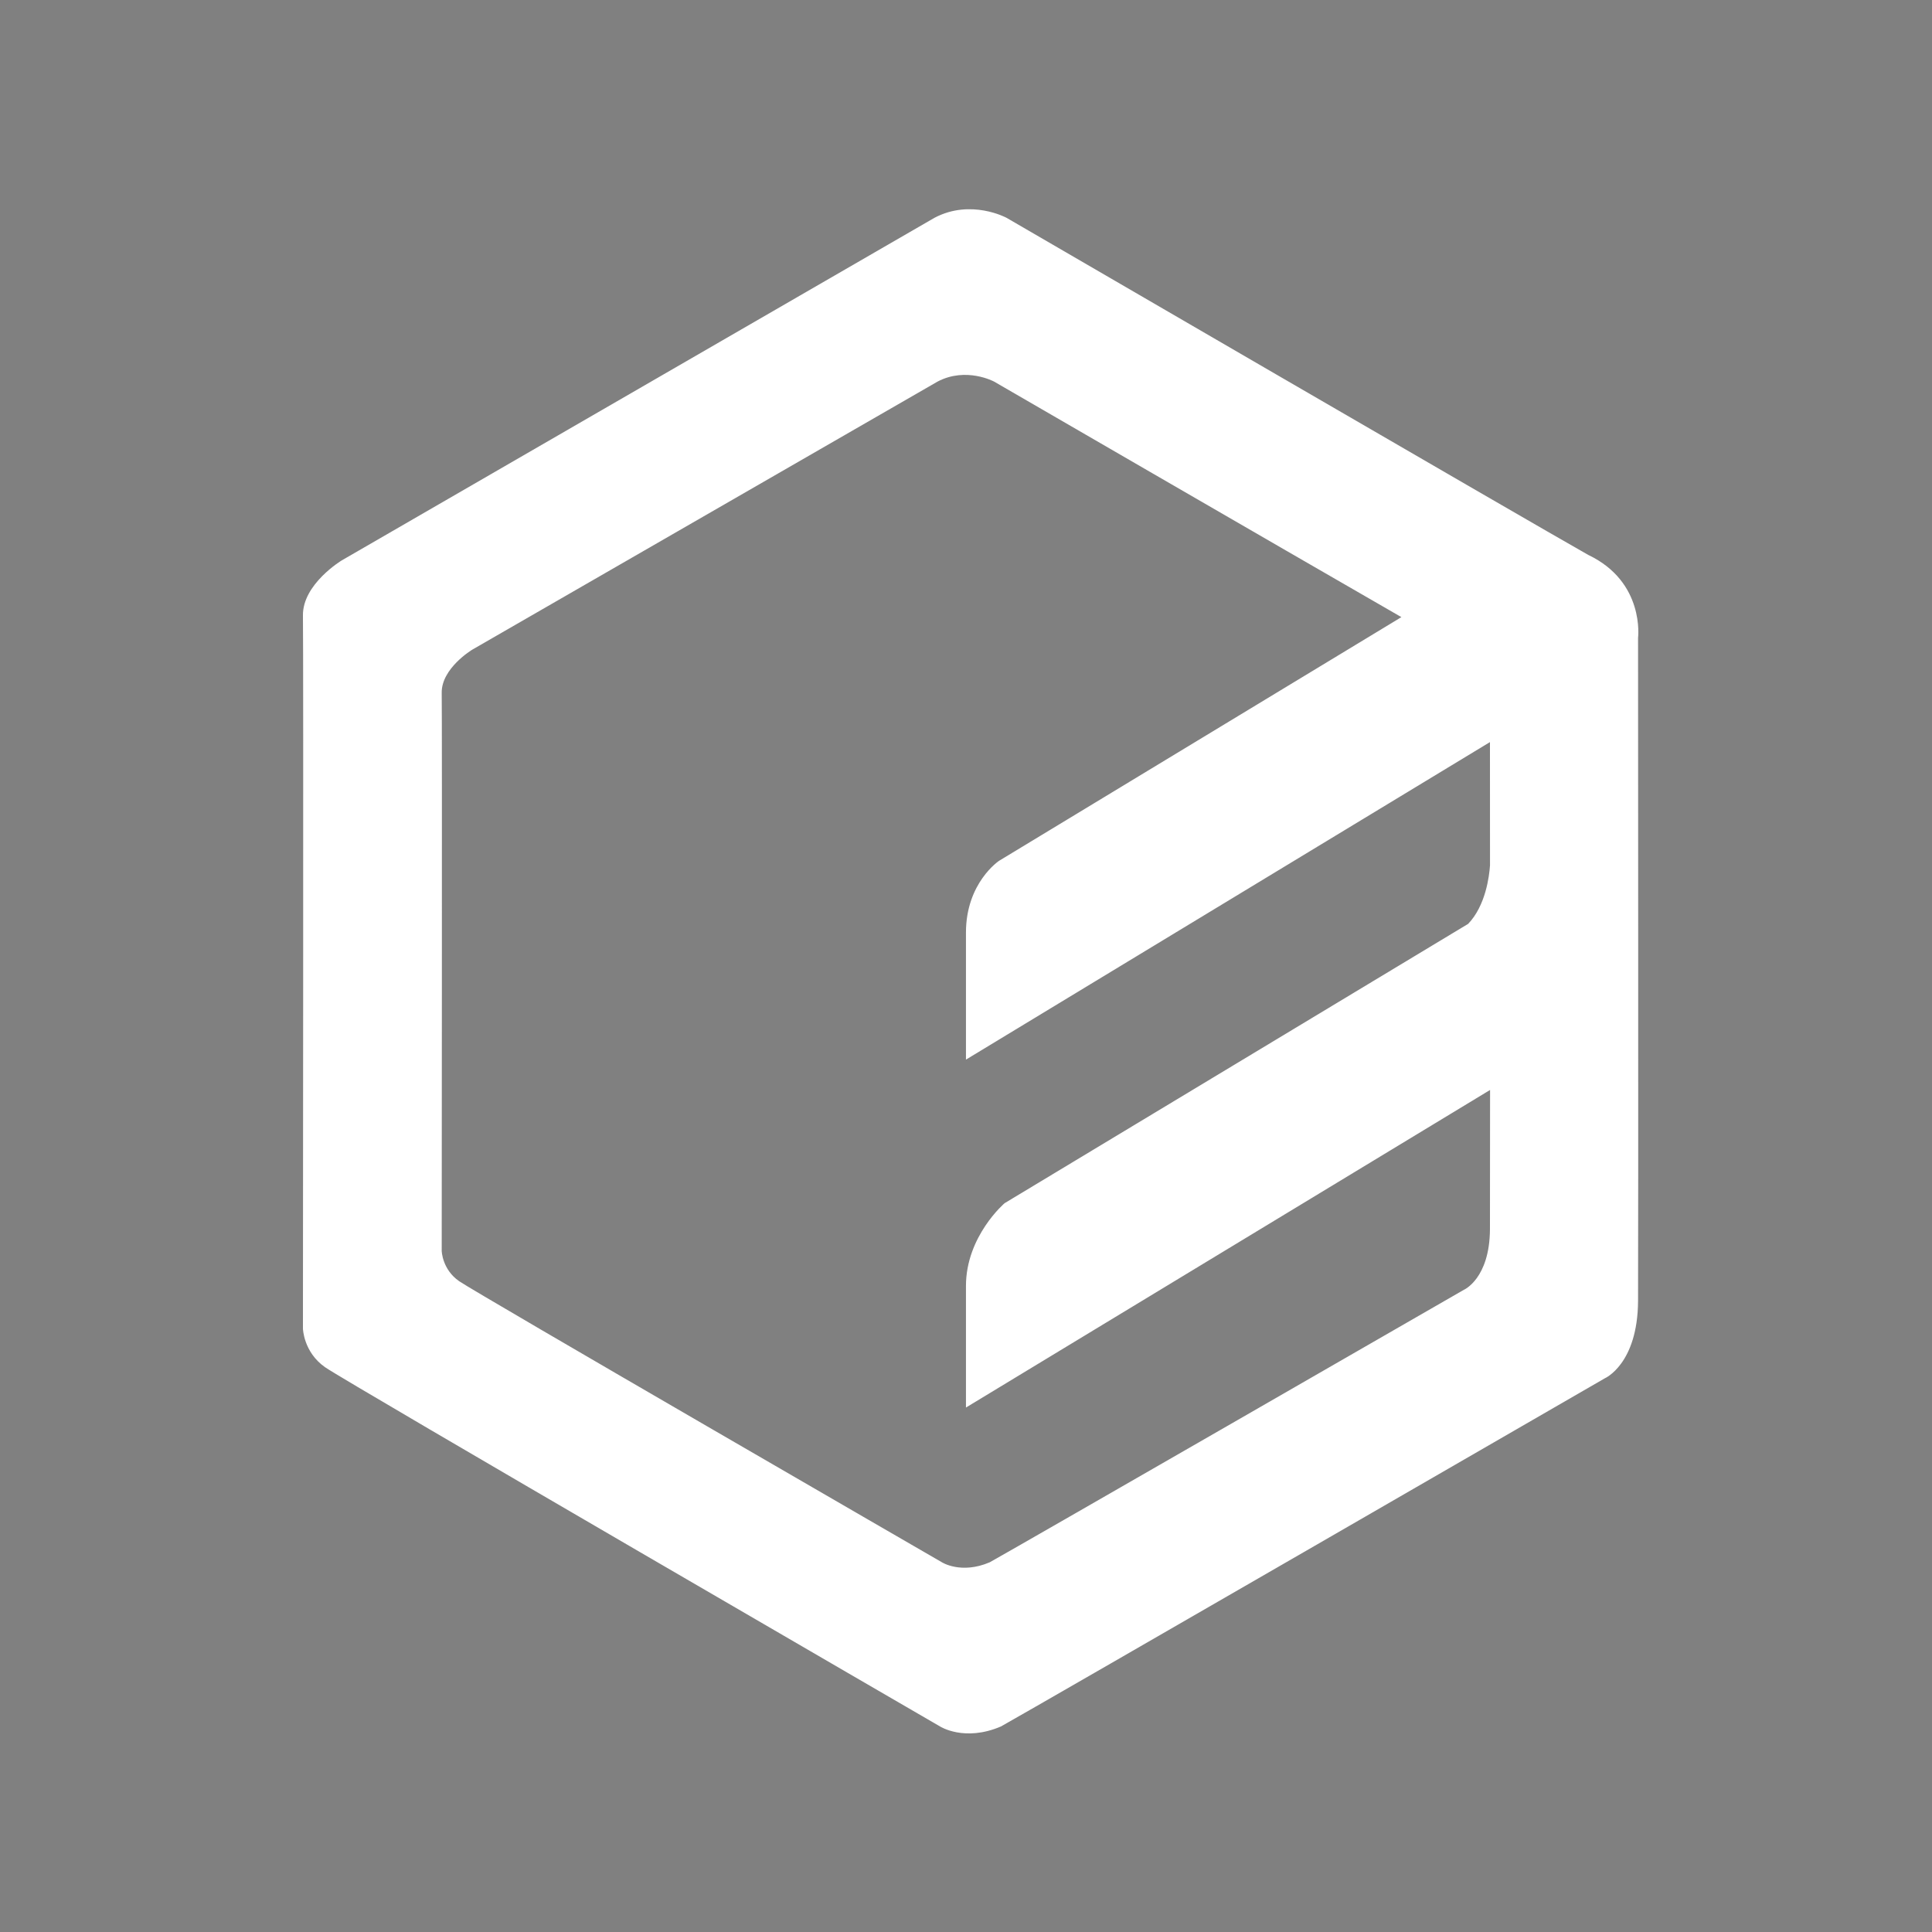 <?xml version="1.0" encoding="UTF-8" standalone="no"?>
<!-- Created with Inkscape (http://www.inkscape.org/) -->

<svg
   width="20mm"
   height="20mm"
   viewBox="0 0 20 20"
   version="1.1"
   id="svg5"
   inkscape:version="1.2 (dc2aedaf03, 2022-05-15)"
   sodipodi:docname="logo-icon.svg"
   inkscape:export-filename="logo-rose.png"
   inkscape:export-xdpi="154.81905"
   inkscape:export-ydpi="154.81905"
   xmlns:inkscape="http://www.inkscape.org/namespaces/inkscape"
   xmlns:sodipodi="http://sodipodi.sourceforge.net/DTD/sodipodi-0.dtd"
   xmlns="http://www.w3.org/2000/svg"
   xmlns:svg="http://www.w3.org/2000/svg">
  <rect x="0" y="0" width="20" height="20" fill="#808080" stroke="none"/>
  <sodipodi:namedview
     id="namedview7"
     pagecolor="#ffffff"
     bordercolor="#000000"
     borderopacity="0.25"
     inkscape:showpageshadow="2"
     inkscape:pageopacity="0.0"
     inkscape:pagecheckerboard="0"
     inkscape:deskcolor="#d1d1d1"
     inkscape:document-units="mm"
     showgrid="false"
     inkscape:zoom="1.4912879"
     inkscape:cx="100.24892"
     inkscape:cy="67.726694"
     inkscape:window-width="1920"
     inkscape:window-height="1017"
     inkscape:window-x="2552"
     inkscape:window-y="195"
     inkscape:window-maximized="1"
     inkscape:current-layer="layer1" />
  <defs
     id="defs2" />
  <g
     inkscape:label="Layer 1"
     inkscape:groupmode="layer"
     id="layer1">
    <rect
       style="fill:#000000;fill-opacity:1;stroke:none;stroke-width:1.272"
       id="rect3643"
       width="91"
       height="20.226"
       x="-6.082"
       y="24.636" />
    <g
       id="g5886"
       style="fill:#ffffff;fill-opacity:1"
       transform="matrix(0.054,0,0,0.054,3.136,2.166)">
      <path
         d="m 255.947,209.282 c -0.073,12.126 -6.372,14.831 -6.372,14.831 0,0 -108.693,62.807 -115.76,66.742 -7.002,3.006 -11.682,0 -11.682,0 0,0 -113.732,-65.961 -117.883,-68.86 -4.152,-2.9 -4.249,-7.416 -4.249,-7.416 0,0 0.114,-130.613 0,-136.661 C -0.113,71.868 7.435,67.323 7.435,67.323 L 121.071,1.641 c 6.996,-3.693 13.807,0 13.807,0 0,0 100.387,58.351 111.511,64.622 10.904,5.184 9.558,15.891 9.558,15.891 0,0 0.068,115.858 0,127.127 z M 210.577,78.193 C 187.31,64.801 132.497,33.041 132.497,33.041 c 0,0 -5.348,-2.89 -10.84,0 L 32.439,84.444 c 0,0 -5.926,3.558 -5.836,8.292 0.09,4.733 0,106.952 0,106.952 0,0 0.075,3.535 3.336,5.804 3.259,2.269 92.553,53.891 92.553,53.891 0,0 3.675,2.352 9.172,0 5.549,-3.08 90.887,-52.233 90.887,-52.233 0,0 4.946,-2.117 5.003,-11.607 0.016,-2.737 0.022,-13.359 0.023,-26.706 L 127.103,229.717 v -23.291 c 0,-9.566 7.405,-15.88 7.405,-15.88 l 88.869,-53.551 c 3.354,-3.502 4.045,-9.112 4.188,-11.234 -0.003,-9.728 -0.007,-18.226 -0.011,-23.609 L 127.103,163.021 v -24.349 c 0,-9.566 6.347,-13.763 6.347,-13.763 z"
         fill="#409EFF"
         id="path5884"
         style="fill:#ffffff;fill-opacity:1" />
    </g>
  </g>
</svg>
